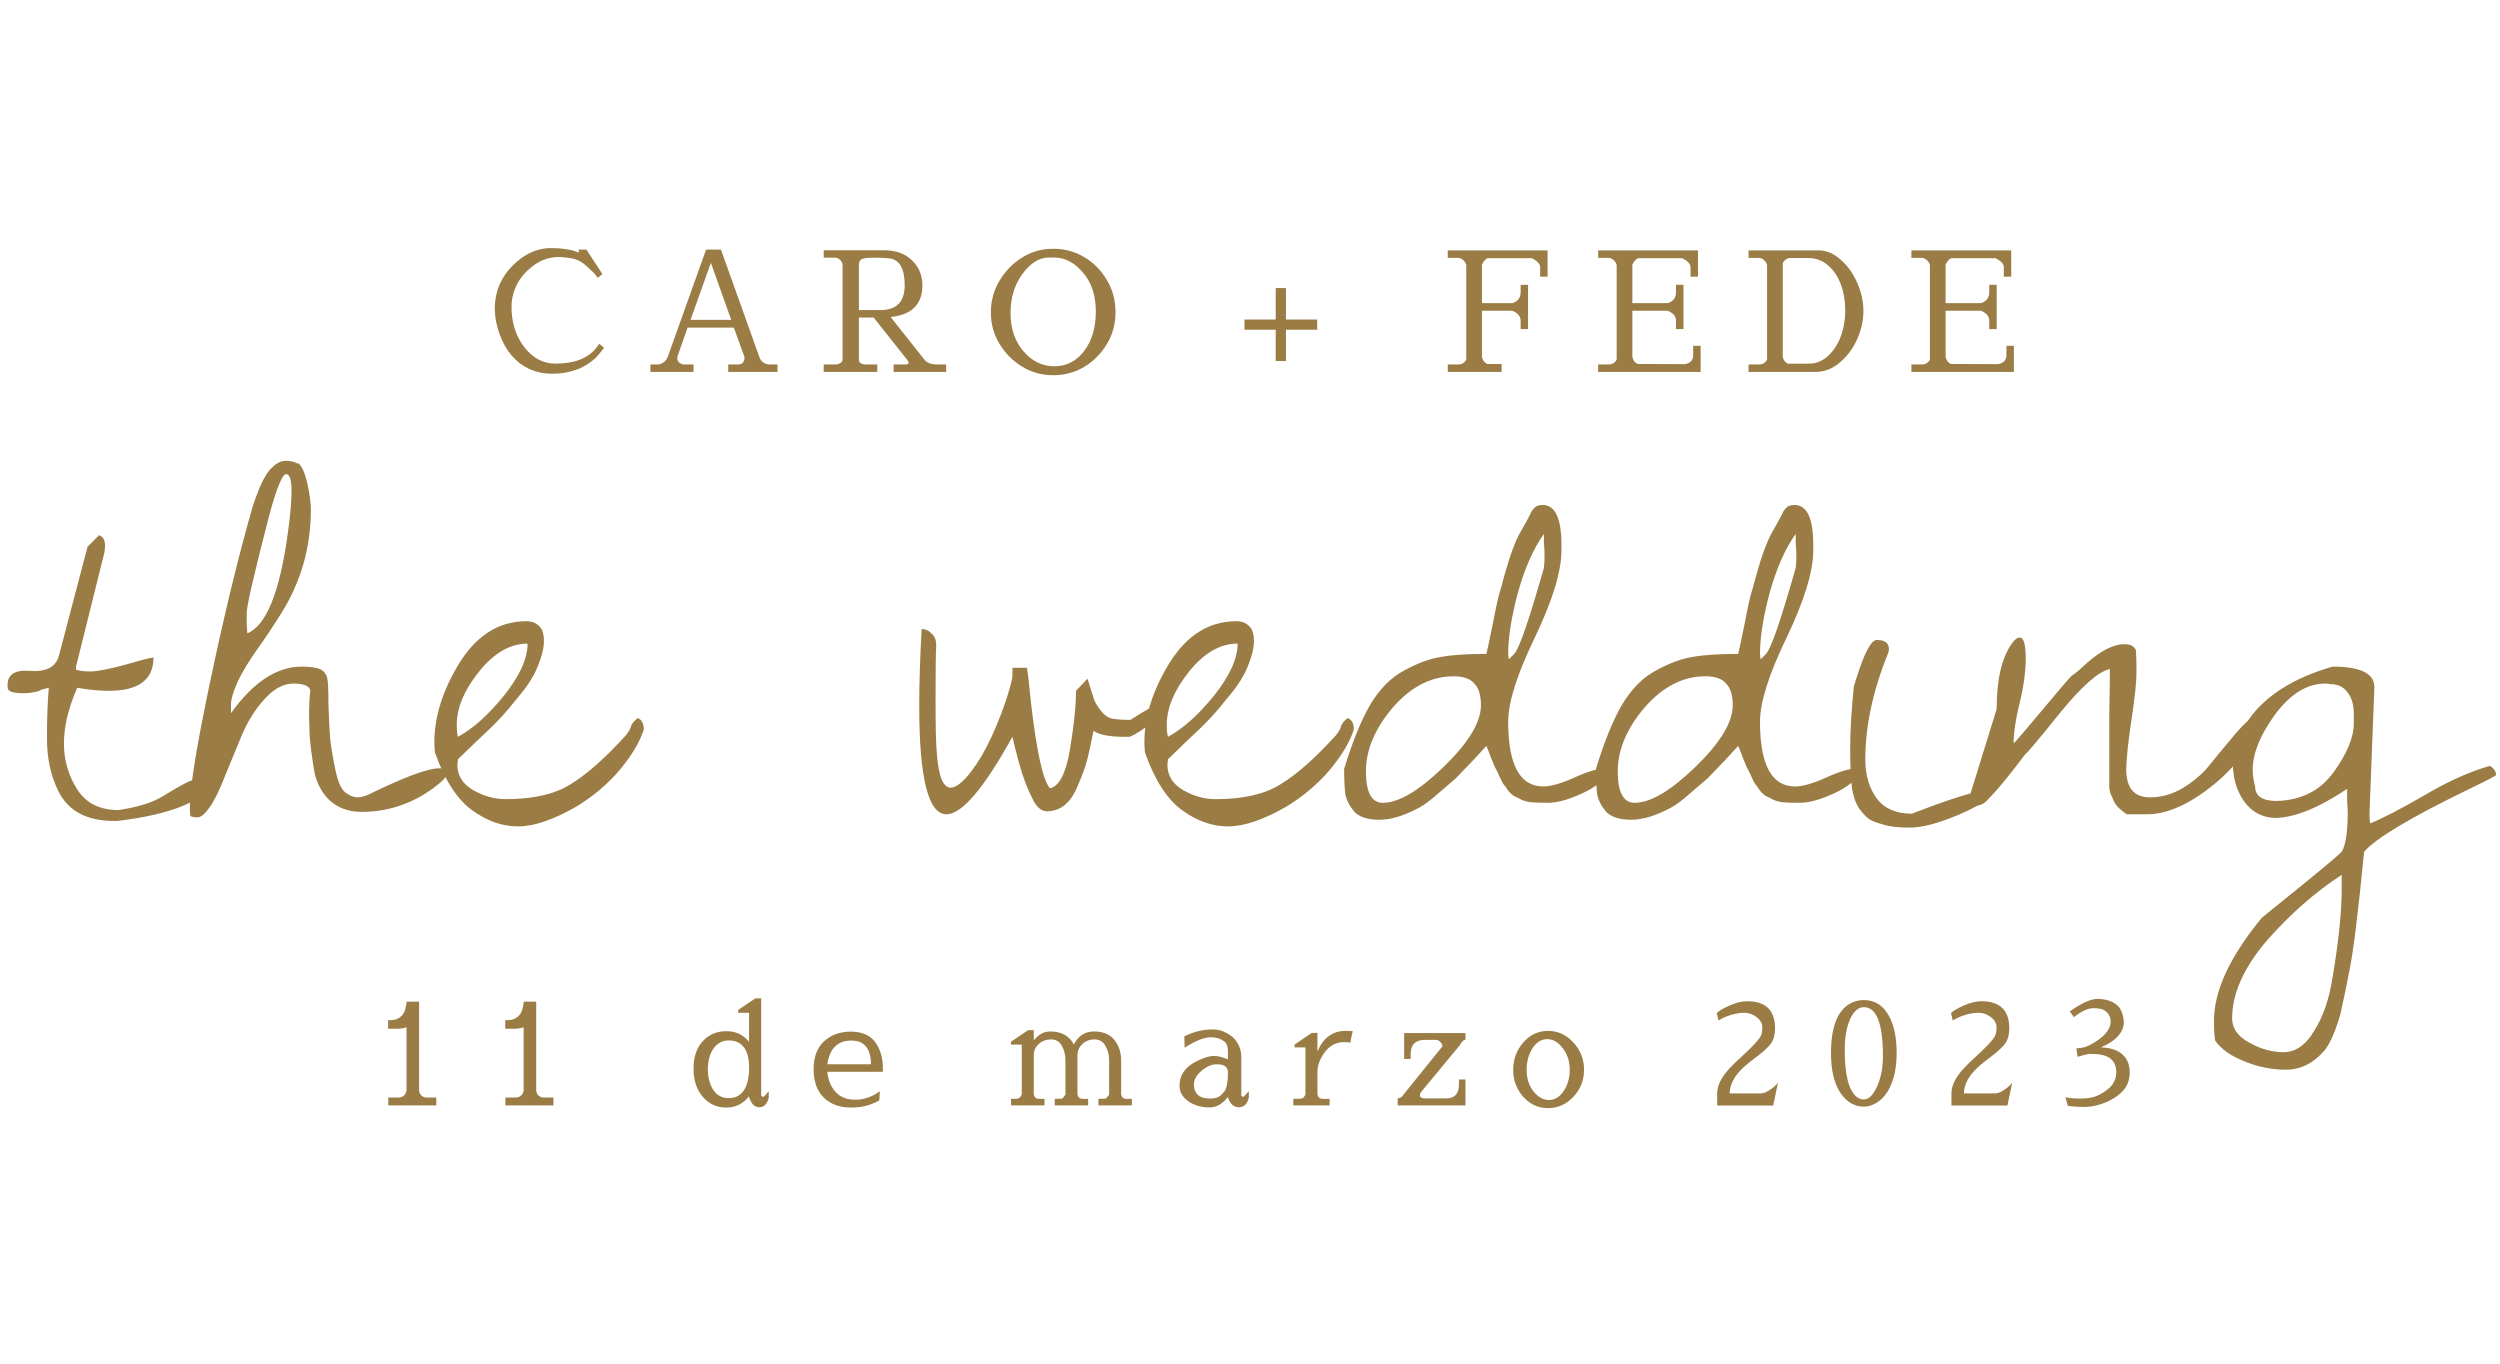 <svg width="242" height="132" viewBox="0 0 242 132" fill="none" xmlns="http://www.w3.org/2000/svg">
<path d="M4.723 66.578L4.02 66.754C3.902 66.871 3.57 66.969 3.023 67.047C2.477 67.125 1.949 67.125 1.441 67.047C0.934 66.969 0.699 66.773 0.738 66.461C0.66 65.328 1.383 64.82 2.906 64.938C4.508 65.055 5.445 64.547 5.719 63.414L8.473 52.926L9.586 51.812C9.977 51.93 10.172 52.281 10.172 52.867L10.113 53.453L7.359 64.527V64.82C7.672 64.938 8.141 64.996 8.766 64.996C9.391 64.996 10.504 64.781 12.105 64.352C13.707 63.883 14.625 63.648 14.859 63.648C14.859 65.797 13.414 66.871 10.523 66.871C9.625 66.871 8.609 66.773 7.477 66.578C6.617 68.531 6.188 70.328 6.188 71.969C6.188 73.57 6.617 75.055 7.477 76.422C8.336 77.75 9.664 78.414 11.461 78.414C13.297 78.141 14.703 77.711 15.68 77.125C16.695 76.5 17.438 76.07 17.906 75.836C18.375 75.562 18.844 75.426 19.312 75.426C19.781 75.426 20.289 75.484 20.836 75.602C19.742 77.555 16.578 78.844 11.344 79.469C11.227 79.469 11.129 79.469 11.051 79.469C8.355 79.469 6.539 78.473 5.602 76.481C4.898 75.035 4.547 73.375 4.547 71.5C4.547 69.586 4.605 67.945 4.723 66.578ZM41.93 76.305C39.82 77.828 37.516 78.59 35.016 78.59C33.727 78.59 32.672 78.199 31.852 77.418C31.07 76.637 30.582 75.66 30.387 74.488C30.191 73.277 30.055 72.203 29.977 71.266C29.938 70.289 29.918 69.488 29.918 68.863C29.918 68.199 29.957 67.516 30.035 66.812C29.918 66.383 29.371 66.168 28.395 66.168C27.457 66.168 26.539 66.656 25.641 67.633C24.742 68.609 24 69.781 23.414 71.148C22.867 72.477 22.32 73.805 21.773 75.133C21.266 76.461 20.777 77.457 20.309 78.121C19.84 78.785 19.449 79.117 19.137 79.117C18.824 79.117 18.59 79.078 18.434 79C18.395 78.766 18.375 78.492 18.375 78.18C18.375 76.227 19.059 72.027 20.426 65.582C21.793 59.137 23.141 53.609 24.469 49C24.547 48.727 24.762 48.141 25.113 47.242C25.504 46.305 25.914 45.641 26.344 45.25C26.773 44.82 27.223 44.605 27.691 44.605C28.16 44.605 28.531 44.703 28.805 44.898V44.781C29.195 45.055 29.508 45.719 29.742 46.773C29.977 47.828 30.094 48.668 30.094 49.293C30.094 52.965 29.137 56.324 27.223 59.371C26.441 60.621 25.66 61.793 24.879 62.887C24.098 63.98 23.473 65.016 23.004 65.992C22.574 66.969 22.359 67.691 22.359 68.16C22.359 68.629 22.359 68.922 22.359 69.039C24.508 66.031 26.793 64.527 29.215 64.527C30.074 64.527 30.699 64.625 31.09 64.82C31.402 65.016 31.598 65.289 31.676 65.641C31.754 65.953 31.793 66.793 31.793 68.16C31.832 69.488 31.891 70.641 31.969 71.617C32.086 72.555 32.262 73.57 32.496 74.664C32.73 75.719 33.043 76.402 33.434 76.715C33.863 77.027 34.254 77.184 34.605 77.184C34.957 77.184 35.328 77.086 35.719 76.891C39.156 75.211 41.422 74.371 42.516 74.371C43.023 74.371 43.277 74.527 43.277 74.84C43.277 75.152 42.828 75.641 41.93 76.305ZM26.109 49.703C24.664 55.289 23.922 58.473 23.883 59.254C23.883 59.996 23.883 60.406 23.883 60.484L23.941 61.305C25.777 60.562 27.086 57.32 27.867 51.578C28.102 49.898 28.219 48.531 28.219 47.477C28.219 46.422 28.043 45.895 27.691 45.895C27.34 45.895 26.812 47.164 26.109 49.703ZM42.105 72.848C42.066 72.496 42.047 72.164 42.047 71.852C42.047 69.352 42.867 66.773 44.508 64.117C46.188 61.461 48.336 60.133 50.953 60.133C51.461 60.133 51.871 60.289 52.184 60.602C52.496 60.875 52.652 61.363 52.652 62.066C52.652 62.73 52.457 63.531 52.066 64.469C51.715 65.367 51.148 66.285 50.367 67.223C49.625 68.16 48.98 68.922 48.434 69.508C47.887 70.094 47.105 70.856 46.09 71.793C45.113 72.731 44.527 73.297 44.332 73.492C44.293 73.805 44.273 73.981 44.273 74.019C44.273 75.074 44.781 75.894 45.797 76.481C46.812 77.066 47.867 77.359 48.961 77.359C51.578 77.359 53.648 76.891 55.172 75.953C56.734 75.016 58.531 73.434 60.562 71.207C60.875 70.816 61.051 70.504 61.09 70.269C61.168 70.035 61.383 69.781 61.734 69.508C62.125 69.664 62.32 70.035 62.32 70.621C61.93 71.832 61.148 73.141 59.977 74.547C58.805 75.914 57.418 77.086 55.816 78.062C53.59 79.352 51.695 79.996 50.133 79.996C48.609 79.996 47.125 79.469 45.68 78.414C44.234 77.359 43.043 75.504 42.105 72.848ZM51.07 62.301C49.391 62.301 47.828 63.199 46.383 64.996C44.938 66.793 44.215 68.512 44.215 70.152C44.215 70.699 44.254 71.09 44.332 71.324C45.777 70.543 47.262 69.215 48.785 67.34C50.309 65.426 51.07 63.746 51.07 62.301ZM88.981 68.336C88.981 66.188 89.059 63.707 89.215 60.895C89.606 60.895 89.938 61.051 90.211 61.363C90.523 61.637 90.66 62.066 90.621 62.652C90.582 63.238 90.562 64.898 90.562 67.633C90.562 70.367 90.602 72.106 90.68 72.848C90.836 75.113 91.285 76.246 92.027 76.246C92.418 76.246 92.906 75.934 93.492 75.309C94.898 73.746 96.188 71.266 97.359 67.867C97.789 66.539 98.004 65.699 98.004 65.348C98.004 64.957 98.004 64.723 98.004 64.644H99.41C99.488 65.074 99.625 66.266 99.82 68.219C100.367 72.867 100.973 75.562 101.637 76.305C102.535 76.109 103.18 74.859 103.57 72.555C103.961 70.211 104.156 68.316 104.156 66.871L105.27 65.699C105.582 66.715 105.797 67.398 105.914 67.75C106.07 68.102 106.305 68.473 106.617 68.863C106.93 69.254 107.281 69.488 107.672 69.566C108.102 69.644 108.688 69.684 109.43 69.684C110.875 68.746 111.734 68.277 112.008 68.277C112.32 68.277 112.477 68.336 112.477 68.453C112.477 69 111.988 69.625 111.012 70.328C110.074 70.992 109.488 71.324 109.254 71.324C109.02 71.324 108.883 71.324 108.844 71.324C107.398 71.324 106.402 71.129 105.855 70.738C105.816 70.894 105.719 71.363 105.562 72.144C105.406 72.926 105.23 73.629 105.035 74.254C104.84 74.84 104.586 75.484 104.273 76.188C103.609 77.75 102.633 78.531 101.344 78.531C100.797 78.531 100.328 78.121 99.938 77.301C99.43 76.324 98.981 75.113 98.59 73.668C98.199 72.184 98.004 71.402 98.004 71.324C95.231 76.324 93.102 78.824 91.617 78.824C89.859 78.824 88.981 75.328 88.981 68.336ZM110.836 72.848C110.797 72.496 110.777 72.164 110.777 71.852C110.777 69.352 111.598 66.773 113.238 64.117C114.918 61.461 117.066 60.133 119.684 60.133C120.191 60.133 120.602 60.289 120.914 60.602C121.227 60.875 121.383 61.363 121.383 62.066C121.383 62.73 121.188 63.531 120.797 64.469C120.445 65.367 119.879 66.285 119.098 67.223C118.355 68.16 117.711 68.922 117.164 69.508C116.617 70.094 115.836 70.856 114.82 71.793C113.844 72.731 113.258 73.297 113.062 73.492C113.023 73.805 113.004 73.981 113.004 74.019C113.004 75.074 113.512 75.894 114.527 76.481C115.543 77.066 116.598 77.359 117.691 77.359C120.309 77.359 122.379 76.891 123.902 75.953C125.465 75.016 127.262 73.434 129.293 71.207C129.605 70.816 129.781 70.504 129.82 70.269C129.898 70.035 130.113 69.781 130.465 69.508C130.855 69.664 131.051 70.035 131.051 70.621C130.66 71.832 129.879 73.141 128.707 74.547C127.535 75.914 126.148 77.086 124.547 78.062C122.32 79.352 120.426 79.996 118.863 79.996C117.34 79.996 115.855 79.469 114.41 78.414C112.965 77.359 111.773 75.504 110.836 72.848ZM119.801 62.301C118.121 62.301 116.559 63.199 115.113 64.996C113.668 66.793 112.945 68.512 112.945 70.152C112.945 70.699 112.984 71.09 113.062 71.324C114.508 70.543 115.992 69.215 117.516 67.34C119.039 65.426 119.801 63.746 119.801 62.301ZM130.113 74.43C130.895 71.852 131.734 69.781 132.633 68.219C133.57 66.656 134.684 65.543 135.973 64.879C137.262 64.176 138.434 63.746 139.488 63.59C140.543 63.395 142.008 63.297 143.883 63.297C144 62.828 144.195 61.91 144.469 60.543C144.742 59.137 144.938 58.199 145.055 57.73C145.211 57.223 145.426 56.461 145.699 55.445C146.168 53.766 146.637 52.496 147.105 51.637C147.613 50.738 147.926 50.172 148.043 49.938C148.16 49.703 148.238 49.547 148.277 49.469C148.355 49.352 148.453 49.234 148.57 49.117C148.727 48.961 148.98 48.883 149.332 48.883C150.543 48.883 151.148 50.172 151.148 52.75V53.277C151.148 55.309 150.289 58.121 148.57 61.715C146.852 65.269 145.992 67.984 145.992 69.859C145.992 74.039 147.125 76.129 149.391 76.129C150.133 76.129 151.148 75.836 152.438 75.25C153.727 74.664 154.742 74.371 155.484 74.371L156.07 74.43C155.406 75.445 154.41 76.246 153.082 76.832C151.793 77.418 150.719 77.711 149.859 77.711C149.039 77.711 148.473 77.691 148.16 77.652C147.848 77.613 147.555 77.535 147.281 77.418C147.008 77.262 146.773 77.144 146.578 77.066C146.422 76.988 146.227 76.812 145.992 76.539C145.797 76.227 145.641 76.012 145.523 75.894C145.445 75.777 145.309 75.504 145.113 75.074C144.918 74.644 144.781 74.371 144.703 74.254C144.664 74.137 144.527 73.805 144.293 73.258C144.098 72.711 143.961 72.359 143.883 72.203C143.766 72.32 143.316 72.809 142.535 73.668C141.754 74.488 141.207 75.055 140.895 75.367C140.582 75.641 140.035 76.109 139.254 76.773C138.512 77.438 137.887 77.906 137.379 78.18C135.934 78.961 134.645 79.352 133.512 79.352C132.418 79.352 131.617 79.098 131.109 78.59C130.641 78.043 130.348 77.477 130.23 76.891C130.152 76.266 130.113 75.445 130.113 74.43ZM140.719 65.465C138.531 65.465 136.559 66.481 134.801 68.512C133.082 70.543 132.223 72.594 132.223 74.664C132.223 76.695 132.77 77.711 133.863 77.711C135.387 77.711 137.34 76.559 139.723 74.254C142.145 71.91 143.355 69.918 143.355 68.277C143.355 67.301 143.141 66.598 142.711 66.168C142.32 65.699 141.656 65.465 140.719 65.465ZM149.449 51.695C148.434 53.102 147.594 54.996 146.93 57.379C146.305 59.723 145.992 61.695 145.992 63.297C145.992 63.375 146.012 63.551 146.051 63.824L146.578 63.297C147.047 62.828 148.004 60.055 149.449 54.977L149.508 54.273C149.508 53.805 149.508 53.512 149.508 53.395C149.508 53.277 149.488 52.984 149.449 52.516C149.449 52.047 149.449 51.773 149.449 51.695ZM154.488 74.43C155.27 71.852 156.109 69.781 157.008 68.219C157.945 66.656 159.059 65.543 160.348 64.879C161.637 64.176 162.809 63.746 163.863 63.59C164.918 63.395 166.383 63.297 168.258 63.297C168.375 62.828 168.57 61.91 168.844 60.543C169.117 59.137 169.312 58.199 169.43 57.73C169.586 57.223 169.801 56.461 170.074 55.445C170.543 53.766 171.012 52.496 171.48 51.637C171.988 50.738 172.301 50.172 172.418 49.938C172.535 49.703 172.613 49.547 172.652 49.469C172.73 49.352 172.828 49.234 172.945 49.117C173.102 48.961 173.355 48.883 173.707 48.883C174.918 48.883 175.523 50.172 175.523 52.75V53.277C175.523 55.309 174.664 58.121 172.945 61.715C171.227 65.269 170.367 67.984 170.367 69.859C170.367 74.039 171.5 76.129 173.766 76.129C174.508 76.129 175.523 75.836 176.812 75.25C178.102 74.664 179.117 74.371 179.859 74.371L180.445 74.43C179.781 75.445 178.785 76.246 177.457 76.832C176.168 77.418 175.094 77.711 174.234 77.711C173.414 77.711 172.848 77.691 172.535 77.652C172.223 77.613 171.93 77.535 171.656 77.418C171.383 77.262 171.148 77.144 170.953 77.066C170.797 76.988 170.602 76.812 170.367 76.539C170.172 76.227 170.016 76.012 169.898 75.894C169.82 75.777 169.684 75.504 169.488 75.074C169.293 74.644 169.156 74.371 169.078 74.254C169.039 74.137 168.902 73.805 168.668 73.258C168.473 72.711 168.336 72.359 168.258 72.203C168.141 72.32 167.691 72.809 166.91 73.668C166.129 74.488 165.582 75.055 165.27 75.367C164.957 75.641 164.41 76.109 163.629 76.773C162.887 77.438 162.262 77.906 161.754 78.18C160.309 78.961 159.02 79.352 157.887 79.352C156.793 79.352 155.992 79.098 155.484 78.59C155.016 78.043 154.723 77.477 154.605 76.891C154.527 76.266 154.488 75.445 154.488 74.43ZM165.094 65.465C162.906 65.465 160.934 66.481 159.176 68.512C157.457 70.543 156.598 72.594 156.598 74.664C156.598 76.695 157.145 77.711 158.238 77.711C159.762 77.711 161.715 76.559 164.098 74.254C166.52 71.91 167.73 69.918 167.73 68.277C167.73 67.301 167.516 66.598 167.086 66.168C166.695 65.699 166.031 65.465 165.094 65.465ZM173.824 51.695C172.809 53.102 171.969 54.996 171.305 57.379C170.68 59.723 170.367 61.695 170.367 63.297C170.367 63.375 170.387 63.551 170.426 63.824L170.953 63.297C171.422 62.828 172.379 60.055 173.824 54.977L173.883 54.273C173.883 53.805 173.883 53.512 173.883 53.395C173.883 53.277 173.863 52.984 173.824 52.516C173.824 52.047 173.824 51.773 173.824 51.695ZM179.449 66.461L179.684 65.699C180.465 63.199 181.129 61.949 181.676 61.949C182.457 61.949 182.848 62.242 182.848 62.828C182.848 62.945 182.828 63.062 182.789 63.18C181.305 66.812 180.562 70.269 180.562 73.551C180.562 75.035 180.934 76.285 181.676 77.301C182.418 78.277 183.551 78.766 185.074 78.766C188.902 77.281 191.305 76.539 192.281 76.539C192.594 76.539 192.75 76.617 192.75 76.773C192.75 77.242 191.734 77.926 189.703 78.824C187.672 79.684 186.07 80.113 184.898 80.113C183.766 80.113 182.906 80.016 182.32 79.82C181.734 79.664 181.305 79.508 181.031 79.352C180.758 79.195 180.426 78.863 180.035 78.356C179.645 77.809 179.391 77.106 179.273 76.246C179.156 75.348 179.098 74.078 179.098 72.438C179.098 70.797 179.215 68.805 179.449 66.461ZM204.176 72.906C204.176 72.203 204.176 70.992 204.176 69.273C204.215 67.516 204.234 66.012 204.234 64.762C203.141 64.996 201.539 66.402 199.43 68.981C197.359 71.559 196.227 72.906 196.031 73.023C194.508 75.055 193.316 76.5 192.457 77.359C192.105 77.828 191.539 78.062 190.758 78.062V76.773L193.277 68.629C193.277 65.777 193.766 63.668 194.742 62.301C195.016 61.91 195.27 61.715 195.504 61.715C195.895 61.715 196.09 62.379 196.09 63.707C196.09 64.996 195.895 66.441 195.504 68.043C195.113 69.606 194.918 70.914 194.918 71.969C195.23 71.656 196.168 70.562 197.73 68.688C199.293 66.812 200.23 65.719 200.543 65.406C200.816 65.25 201.285 64.859 201.949 64.234C203.355 62.984 204.586 62.359 205.641 62.359C206.227 62.359 206.598 62.555 206.754 62.945C206.793 63.375 206.812 64.078 206.812 65.055C206.812 65.992 206.656 67.496 206.344 69.566C206.031 71.598 205.855 73.219 205.816 74.43C205.816 76.266 206.578 77.184 208.102 77.184C209.195 77.184 210.25 76.891 211.266 76.305C212.281 75.68 213.102 74.996 213.727 74.254C214.352 73.473 215.074 72.594 215.895 71.617C216.715 70.602 217.438 69.859 218.062 69.391V69.977C218.062 71.852 216.852 73.805 214.43 75.836C212.008 77.828 209.801 78.824 207.809 78.824H205.875C205.289 78.434 204.898 78.062 204.703 77.711C204.547 77.359 204.43 77.106 204.352 76.949C204.273 76.793 204.215 76.559 204.176 76.246C204.176 75.894 204.176 75.641 204.176 75.484V72.906ZM229.84 66.519L229.371 78.59C229.371 78.629 229.371 78.805 229.371 79.117C229.41 79.43 229.43 79.625 229.43 79.703C230.602 79.234 232.34 78.336 234.645 77.008C236.949 75.641 239.078 74.684 241.031 74.137C241.422 74.371 241.617 74.664 241.617 75.016C241.617 75.094 240.719 75.562 238.922 76.422C233.297 79.156 229.938 81.168 228.844 82.457C228.258 88.473 227.77 92.379 227.379 94.176C227.027 95.973 226.793 97.106 226.676 97.574C226.598 98.082 226.383 98.805 226.031 99.742C225.68 100.68 225.309 101.363 224.918 101.793C223.863 102.965 222.652 103.551 221.285 103.551C219.918 103.551 218.57 103.277 217.242 102.73C215.953 102.223 215.016 101.559 214.43 100.738C214.352 100.348 214.312 99.703 214.312 98.805C214.312 95.914 215.855 92.594 218.941 88.844C219.176 88.648 219.898 88.062 221.109 87.086C224.352 84.469 226.207 82.926 226.676 82.457C227.066 81.793 227.262 80.504 227.262 78.59C227.262 78.473 227.242 78.102 227.203 77.477C227.203 76.852 227.203 76.481 227.203 76.363C224.391 78.238 222.047 79.176 220.172 79.176C218.531 79.098 217.34 78.18 216.598 76.422C216.285 75.641 216.129 74.703 216.129 73.609C216.129 72.477 216.637 71.168 217.652 69.684C219.293 67.34 222.008 65.621 225.797 64.527C228.492 64.527 229.84 65.191 229.84 66.519ZM216.07 98.57C216.07 99.547 216.617 100.328 217.711 100.914C218.805 101.539 219.918 101.852 221.051 101.852C222.223 101.852 223.219 101.148 224.039 99.742C224.898 98.375 225.484 96.656 225.797 94.586C226.383 91.109 226.676 88.258 226.676 86.031V84.684C224.098 86.363 221.676 88.492 219.41 91.07C217.184 93.688 216.07 96.188 216.07 98.57ZM218.297 76.129C218.297 77.066 219 77.535 220.406 77.535C222.789 77.457 224.625 76.519 225.914 74.723C227.203 72.926 227.848 71.363 227.848 70.035C227.848 69.918 227.848 69.801 227.848 69.684V69.098C227.848 68.238 227.652 67.555 227.262 67.047C226.871 66.5 226.324 66.227 225.621 66.227C225.465 66.188 225.289 66.168 225.094 66.168C223.336 66.168 221.715 67.164 220.23 69.156C218.785 71.148 218.062 72.926 218.062 74.488C218.062 75.035 218.141 75.582 218.297 76.129Z" fill="#9A7C44"/>
<path d="M53.754 35.2C55.567 35.2 56.879 34.704 57.69 33.712L58.01 33.28L58.474 33.664C58.058 34.208 57.764 34.555 57.594 34.704C57.434 34.843 57.258 34.981 57.066 35.12C56.885 35.259 56.703 35.371 56.522 35.456C56.351 35.541 56.228 35.605 56.154 35.648L55.914 35.744C55.146 36.032 54.34 36.176 53.498 36.176C52.655 36.176 51.898 36.021 51.226 35.712C50.565 35.403 49.994 34.965 49.514 34.4C49.034 33.835 48.645 33.136 48.346 32.304C48.047 31.472 47.898 30.667 47.898 29.888C47.898 27.925 48.73 26.309 50.394 25.04C51.311 24.357 52.292 24.016 53.338 24.016C54.383 24.016 55.236 24.144 55.898 24.4C55.951 24.421 55.989 24.432 56.01 24.432C56.042 24.432 56.058 24.411 56.058 24.368C56.058 24.325 56.026 24.256 55.962 24.16H56.762L58.314 26.528L57.866 26.896L57.53 26.464L56.89 25.856C56.41 25.397 55.919 25.12 55.418 25.024C54.927 24.928 54.468 24.88 54.042 24.88C53.615 24.88 53.205 24.949 52.81 25.088C52.415 25.216 52.02 25.424 51.626 25.712C51.242 26 50.89 26.336 50.57 26.72C50.25 27.104 49.994 27.557 49.802 28.08C49.61 28.603 49.514 29.141 49.514 29.696C49.514 31.221 49.925 32.523 50.746 33.6C51.578 34.667 52.581 35.2 53.754 35.2ZM74.381 35.28H75.261V36H70.493V35.28H71.453C71.677 35.28 71.832 35.216 71.917 35.088C72.013 34.96 72.061 34.848 72.061 34.752V34.544L71.037 31.712H66.557L65.565 34.544V34.736C65.565 34.843 65.618 34.955 65.725 35.072C65.832 35.179 65.981 35.248 66.173 35.28H67.133V36H62.957V35.28H63.757C63.949 35.248 64.13 35.163 64.301 35.024C64.461 34.885 64.573 34.725 64.637 34.544L68.349 24.16H69.789L73.501 34.544C73.65 34.971 73.944 35.216 74.381 35.28ZM66.845 30.96H70.781L68.813 25.44L66.845 30.96ZM90.695 35.28H91.591V36H86.503V35.28H87.623C87.847 35.28 87.959 35.227 87.959 35.12C87.959 35.045 87.917 34.955 87.831 34.848L84.567 30.736H83.143V34.816C83.143 35.125 83.383 35.28 83.863 35.28H84.919V36H79.735V35.28H80.887C81.047 35.28 81.197 35.237 81.335 35.152C81.485 35.056 81.559 34.944 81.559 34.816V25.664C81.559 25.483 81.485 25.317 81.335 25.168C81.197 25.019 81.015 24.944 80.791 24.944H79.735V24.224H85.543C86.706 24.224 87.618 24.549 88.279 25.2C88.951 25.84 89.287 26.651 89.287 27.632C89.287 29.456 88.263 30.475 86.215 30.688L89.511 34.848C89.757 35.136 90.151 35.28 90.695 35.28ZM83.143 25.584V30.016H85.207C86.786 30.016 87.575 29.216 87.575 27.616C87.575 26.005 87.079 25.136 86.087 25.008C85.757 24.965 85.25 24.944 84.567 24.944C83.885 24.944 83.474 25.008 83.335 25.136C83.207 25.253 83.143 25.403 83.143 25.584ZM98.94 35.488C98.033 34.933 97.303 34.197 96.748 33.28C96.193 32.363 95.916 31.349 95.916 30.24C95.916 29.131 96.193 28.112 96.748 27.184C97.303 26.245 98.033 25.493 98.94 24.928C99.847 24.363 100.849 24.08 101.948 24.08C103.047 24.08 104.044 24.347 104.94 24.88C105.847 25.413 106.577 26.149 107.132 27.088C107.697 28.016 107.98 29.061 107.98 30.224C107.98 31.376 107.697 32.411 107.132 33.328C106.577 34.245 105.847 34.976 104.94 35.52C104.044 36.053 103.047 36.32 101.948 36.32C100.849 36.32 99.847 36.043 98.94 35.488ZM102.044 24.928H101.516C100.609 24.928 99.767 25.451 98.988 26.496C98.209 27.541 97.82 28.811 97.82 30.304C97.82 31.797 98.236 33.029 99.068 34C99.9 34.971 100.897 35.456 102.06 35.456C103.233 35.456 104.193 34.965 104.94 33.984C105.697 32.992 106.076 31.717 106.076 30.16C106.076 28.603 105.66 27.344 104.828 26.384C104.007 25.413 103.079 24.928 102.044 24.928ZM127.504 30.928V31.92H124.48V34.944H123.488V31.92H120.464V30.928H123.488V27.888H124.48V30.928H127.504ZM146.398 29.344C146.931 29.173 147.198 28.821 147.198 28.288V27.568H147.918V31.856H147.198V31.04C147.198 30.624 146.931 30.304 146.398 30.08H143.454V34.544C143.507 34.853 143.672 35.083 143.95 35.232H145.358V36H140.142V35.28H141.278C141.576 35.237 141.795 35.083 141.934 34.816V25.68C141.902 25.499 141.816 25.344 141.678 25.216C141.55 25.077 141.384 24.992 141.182 24.96H140.142V24.24H149.806V26.784H149.086V25.808C149.043 25.509 148.776 25.237 148.286 24.992H144.03C143.848 25.024 143.656 25.227 143.454 25.6V29.344H146.398ZM161.437 29.344C161.97 29.173 162.237 28.821 162.237 28.288V27.568H162.957V31.856H162.237V31.04C162.237 30.624 161.97 30.304 161.437 30.08H158.013V34.544C158.066 34.853 158.232 35.083 158.509 35.232L163.069 35.248C163.624 35.173 163.901 34.875 163.901 34.352V33.472H164.621V36H154.701V35.28H155.837C156.136 35.237 156.354 35.083 156.493 34.816V25.68C156.461 25.499 156.376 25.344 156.237 25.216C156.109 25.077 155.944 24.992 155.741 24.96H154.701V24.24H164.365V26.784H163.645V25.808C163.602 25.509 163.336 25.237 162.845 24.992H158.589C158.408 25.024 158.216 25.227 158.013 25.6V29.344H161.437ZM176.092 24.24C176.796 24.24 177.484 24.533 178.156 25.12C178.828 25.696 179.367 26.443 179.772 27.36C180.178 28.277 180.38 29.195 180.38 30.112C180.38 31.019 180.178 31.925 179.772 32.832C179.378 33.728 178.818 34.48 178.092 35.088C177.378 35.696 176.61 36 175.788 36H169.26V35.28H170.396C170.695 35.237 170.914 35.083 171.052 34.816V25.68C171.02 25.499 170.935 25.344 170.796 25.216C170.668 25.077 170.503 24.992 170.3 24.96H169.26V24.24H176.092ZM175.132 35.2C175.804 35.2 176.412 34.949 176.956 34.448C177.5 33.947 177.911 33.317 178.188 32.56C178.476 31.792 178.62 30.955 178.62 30.048C178.62 29.131 178.476 28.288 178.188 27.52C177.9 26.741 177.479 26.123 176.924 25.664C176.38 25.205 175.751 24.976 175.036 24.976H173.228C172.94 25.019 172.722 25.179 172.572 25.456V34.544C172.626 34.853 172.791 35.072 173.068 35.2H175.132ZM191.759 29.344C192.292 29.173 192.559 28.821 192.559 28.288V27.568H193.279V31.856H192.559V31.04C192.559 30.624 192.292 30.304 191.759 30.08H188.335V34.544C188.388 34.853 188.553 35.083 188.831 35.232L193.391 35.248C193.945 35.173 194.223 34.875 194.223 34.352V33.472H194.943V36H185.023V35.28H186.159C186.457 35.237 186.676 35.083 186.815 34.816V25.68C186.783 25.499 186.697 25.344 186.559 25.216C186.431 25.077 186.265 24.992 186.063 24.96H185.023V24.24H194.687V26.784H193.967V25.808C193.924 25.509 193.657 25.237 193.167 24.992H188.911C188.729 25.024 188.537 25.227 188.335 25.6V29.344H191.759Z" fill="#9A7C44"/>
<path d="M39.35 97.102V96.962H40.568V105.614C40.596 105.773 40.666 105.913 40.778 106.034C40.9 106.146 41.044 106.216 41.212 106.244H42.234V107H37.586V106.244H38.692V106.23C38.86 106.211 39 106.146 39.112 106.034C39.234 105.913 39.308 105.773 39.336 105.614H39.35V99.426C39.136 99.529 38.842 99.58 38.468 99.58H37.572V98.74L37.768 98.754C38.16 98.754 38.482 98.656 38.734 98.46C38.986 98.264 39.15 98.012 39.224 97.704C39.308 97.387 39.35 97.186 39.35 97.102ZM50.688 97.102V96.962H51.906V105.614C51.934 105.773 52.004 105.913 52.116 106.034C52.237 106.146 52.382 106.216 52.55 106.244H53.572V107H48.924V106.244H50.03V106.23C50.198 106.211 50.338 106.146 50.45 106.034C50.571 105.913 50.646 105.773 50.674 105.614H50.688V99.426C50.473 99.529 50.179 99.58 49.806 99.58H48.91V98.74L49.106 98.754C49.498 98.754 49.82 98.656 50.072 98.46C50.324 98.264 50.487 98.012 50.562 97.704C50.646 97.387 50.688 97.186 50.688 97.102ZM68.028 106.174C67.431 105.474 67.132 104.564 67.132 103.444C67.132 102.315 67.431 101.428 68.028 100.784C68.635 100.14 69.395 99.818 70.31 99.818C71.225 99.818 71.957 100.163 72.508 100.854V98.04H71.458V97.76L73.124 96.64H73.684V106.076C73.74 106.141 73.81 106.174 73.894 106.174C73.95 106.174 74.123 105.992 74.412 105.628V106.258C74.263 106.874 73.96 107.182 73.502 107.182C73.045 107.182 72.713 106.851 72.508 106.188L72.522 106.146L72.508 106.118C71.948 106.846 71.211 107.21 70.296 107.21C69.391 107.21 68.635 106.865 68.028 106.174ZM68.518 103.486C68.528 104.335 68.71 105.017 69.064 105.53C69.419 106.043 69.913 106.3 70.548 106.3C71.715 106.3 72.368 105.469 72.508 103.808V103.052C72.424 101.503 71.771 100.723 70.548 100.714C69.96 100.714 69.48 100.957 69.106 101.442C68.733 101.927 68.537 102.609 68.518 103.486ZM85.113 106.524C84.292 106.981 83.405 107.21 82.453 107.21C82.434 107.21 82.416 107.21 82.397 107.21C81.268 107.21 80.376 106.883 79.723 106.23C79.079 105.577 78.757 104.671 78.757 103.514C78.757 102.357 79.075 101.47 79.709 100.854C80.409 100.191 81.291 99.86 82.355 99.86C83.428 99.86 84.213 100.196 84.707 100.868C85.211 101.54 85.463 102.389 85.463 103.416V103.752H80.087C80.143 104.48 80.391 105.11 80.829 105.642C81.296 106.183 81.949 106.454 82.789 106.454C83.629 106.454 84.422 106.179 85.169 105.628L85.113 106.524ZM84.315 103.024C84.287 101.493 83.662 100.728 82.439 100.728H82.411C81.076 100.728 80.302 101.493 80.087 103.024H84.315ZM103.948 101.106C104.377 100.266 105.026 99.846 105.894 99.846C106.771 99.846 107.429 100.117 107.868 100.658C108.307 101.199 108.526 101.867 108.526 102.66V105.95C108.591 106.23 108.759 106.37 109.03 106.37H109.562V107H106.328V106.37L106.93 106.356H106.944C107.056 106.356 107.196 106.221 107.364 105.95V102.66C107.364 102.119 107.243 101.643 107 101.232C106.767 100.821 106.417 100.616 105.95 100.616C105.483 100.616 105.091 100.765 104.774 101.064C104.457 101.363 104.298 101.717 104.298 102.128V105.95C104.363 106.23 104.531 106.37 104.802 106.37H105.334V107H102.1V106.37L102.702 106.356H102.716C102.828 106.356 102.968 106.221 103.136 105.95V102.66C103.136 102.119 103.019 101.643 102.786 101.232C102.562 100.821 102.212 100.616 101.736 100.616C101.269 100.616 100.873 100.765 100.546 101.064C100.229 101.363 100.07 101.717 100.07 102.128V105.95C100.135 106.23 100.303 106.37 100.574 106.37H101.106V107H97.872V106.37L98.474 106.356C98.661 106.319 98.805 106.183 98.908 105.95V101.12H97.858V100.84L99.524 99.72H100.07V100.714C100.518 100.145 101.041 99.855 101.638 99.846H101.68C102.744 99.846 103.5 100.266 103.948 101.106ZM120.886 106.258C120.736 106.874 120.41 107.182 119.906 107.182C119.411 107.182 119.061 106.851 118.856 106.188C118.342 106.86 117.754 107.196 117.092 107.196C116.289 107.196 115.603 107 115.034 106.608C114.464 106.207 114.18 105.707 114.18 105.11V105.068C114.18 104.023 114.768 103.225 115.944 102.674C116.597 102.366 117.115 102.212 117.498 102.212C117.88 102.212 118.333 102.324 118.856 102.548L118.87 101.932C118.87 101.419 118.786 101.078 118.618 100.91C118.254 100.574 117.773 100.406 117.176 100.406C116.578 100.406 115.743 100.742 114.67 101.414L114.642 100.322C115.538 99.874 116.452 99.65 117.386 99.65H117.456C118.025 99.65 118.594 99.855 119.164 100.266C119.462 100.481 119.7 100.765 119.878 101.12C120.064 101.475 120.158 101.871 120.158 102.31V106.076C120.214 106.141 120.284 106.174 120.368 106.174C120.386 106.174 120.559 105.992 120.886 105.628V106.258ZM118.856 103.654C118.781 103.234 118.44 103.024 117.834 103.024H117.75C117.283 103.024 116.802 103.234 116.308 103.654C115.813 104.074 115.566 104.522 115.566 104.998C115.566 105.063 115.57 105.129 115.58 105.194C115.673 105.959 116.191 106.342 117.134 106.342C117.619 106.342 117.978 106.225 118.212 105.992C118.445 105.759 118.594 105.563 118.66 105.404C118.725 105.245 118.772 105.045 118.8 104.802C118.837 104.559 118.856 104.401 118.856 104.326V103.654ZM130.26 99.79H130.288C130.549 99.79 130.769 99.799 130.946 99.818C130.806 100.359 130.736 100.728 130.736 100.924C130.549 100.896 130.33 100.882 130.078 100.882C129.341 100.882 128.729 101.204 128.244 101.848C127.768 102.483 127.53 103.117 127.53 103.752V105.95C127.595 106.23 127.763 106.37 128.034 106.37H128.706V107H125.192V106.37L125.934 106.356C126.121 106.319 126.265 106.183 126.368 105.95V101.386H125.318V101.106L126.984 99.986H127.53V101.792C128.081 100.457 128.991 99.79 130.26 99.79ZM137.546 105.726C137.481 105.847 137.448 105.95 137.448 106.034C137.448 106.23 137.626 106.328 137.98 106.328H139.982C140.813 106.328 141.228 105.875 141.228 104.97V104.494H141.858V107H135.292V106.328C135.563 106.291 135.754 106.165 135.866 105.95L139.646 101.26H139.632C139.604 101.101 139.539 100.971 139.436 100.868C139.334 100.765 139.222 100.695 139.1 100.658H137.952C137.019 100.658 136.552 101.115 136.552 102.03V102.506H135.922V100H141.858V100.658H141.802C141.644 100.686 141.476 100.863 141.298 101.19L137.546 105.726ZM149.85 107.266C148.907 107.266 148.109 106.902 147.456 106.174C146.803 105.446 146.476 104.573 146.476 103.556C146.476 102.539 146.803 101.657 147.456 100.91C148.109 100.163 148.907 99.79 149.85 99.79C150.802 99.79 151.619 100.163 152.3 100.91C152.991 101.657 153.336 102.539 153.336 103.556C153.336 104.573 152.991 105.446 152.3 106.174C151.619 106.902 150.802 107.266 149.85 107.266ZM151.95 103.542C151.95 102.739 151.726 102.049 151.278 101.47C150.839 100.882 150.335 100.588 149.766 100.588C149.197 100.588 148.721 100.887 148.338 101.484C147.965 102.072 147.778 102.772 147.778 103.584C147.778 104.387 147.997 105.073 148.436 105.642C148.884 106.202 149.383 106.482 149.934 106.482C150.494 106.482 150.97 106.193 151.362 105.614C151.754 105.035 151.95 104.345 151.95 103.542ZM169.137 96.92C170.929 96.92 171.825 97.797 171.825 99.552C171.825 100.159 171.689 100.649 171.419 101.022C171.148 101.395 170.616 101.876 169.823 102.464C169.039 103.043 168.474 103.561 168.129 104.018C167.671 104.634 167.438 105.241 167.429 105.838H170.453C170.677 105.838 170.924 105.754 171.195 105.586C171.475 105.418 171.699 105.245 171.867 105.068L172.105 104.816L171.643 107.014H166.225V105.838C166.225 105.11 166.598 104.331 167.345 103.5C167.69 103.117 168.059 102.753 168.451 102.408C169.477 101.475 170.126 100.798 170.397 100.378C170.527 100.154 170.593 99.851 170.593 99.468C170.593 99.076 170.411 98.74 170.047 98.46C169.683 98.18 169.291 98.04 168.871 98.04C168.451 98.04 168.021 98.105 167.583 98.236C167.153 98.367 166.789 98.521 166.491 98.698L166.351 98.782L166.183 98.068C166.341 97.881 166.738 97.643 167.373 97.354C168.007 97.065 168.595 96.92 169.137 96.92ZM180.418 96.808C181.426 96.808 182.205 97.265 182.756 98.18C183.316 99.095 183.596 100.35 183.596 101.946C183.596 103.103 183.423 104.102 183.078 104.942C182.742 105.773 182.266 106.375 181.65 106.748C181.23 107 180.819 107.126 180.418 107.126C179.503 107.126 178.743 106.673 178.136 105.768C177.539 104.853 177.24 103.579 177.24 101.946C177.24 99.435 177.856 97.835 179.088 97.144C179.489 96.92 179.933 96.808 180.418 96.808ZM180.418 106.426C180.894 106.426 181.319 106.015 181.692 105.194C182.075 104.363 182.266 103.369 182.266 102.212C182.266 99.067 181.65 97.494 180.418 97.494C179.886 97.494 179.443 97.881 179.088 98.656C178.743 99.421 178.57 100.415 178.57 101.638C178.57 104.037 178.953 105.549 179.718 106.174C179.923 106.342 180.157 106.426 180.418 106.426ZM191.811 96.92C193.603 96.92 194.499 97.797 194.499 99.552C194.499 100.159 194.364 100.649 194.093 101.022C193.822 101.395 193.29 101.876 192.497 102.464C191.713 103.043 191.148 103.561 190.803 104.018C190.346 104.634 190.112 105.241 190.103 105.838H193.127C193.351 105.838 193.598 105.754 193.869 105.586C194.149 105.418 194.373 105.245 194.541 105.068L194.779 104.816L194.317 107.014H188.899V105.838C188.899 105.11 189.272 104.331 190.019 103.5C190.364 103.117 190.733 102.753 191.125 102.408C192.152 101.475 192.8 100.798 193.071 100.378C193.202 100.154 193.267 99.851 193.267 99.468C193.267 99.076 193.085 98.74 192.721 98.46C192.357 98.18 191.965 98.04 191.545 98.04C191.125 98.04 190.696 98.105 190.257 98.236C189.828 98.367 189.464 98.521 189.165 98.698L189.025 98.782L188.857 98.068C189.016 97.881 189.412 97.643 190.047 97.354C190.682 97.065 191.27 96.92 191.811 96.92ZM203.736 97.816C203.54 97.676 203.181 97.601 202.658 97.592H202.63C202.117 97.592 201.492 97.881 200.754 98.46L200.348 97.9L200.754 97.634C201.706 97.009 202.467 96.696 203.036 96.696C203.606 96.696 204.091 96.799 204.492 97.004C204.894 97.2 205.174 97.48 205.332 97.844C205.5 98.199 205.584 98.591 205.584 99.02C205.584 99.44 205.402 99.86 205.038 100.28C204.684 100.691 204.128 101.059 203.372 101.386C204.586 101.423 205.412 101.811 205.85 102.548C206.056 102.893 206.158 103.313 206.158 103.808C206.158 104.592 205.888 105.241 205.346 105.754C204.814 106.258 204.119 106.645 203.26 106.916C202.766 107.075 202.252 107.154 201.72 107.154C201.188 107.154 200.67 107.117 200.166 107.042L199.928 106.216L200.18 106.258L200.488 106.3C200.694 106.328 200.983 106.342 201.356 106.342C201.739 106.342 202.084 106.314 202.392 106.258C202.952 106.146 203.503 105.871 204.044 105.432C204.586 104.993 204.856 104.452 204.856 103.808C204.856 102.623 204.105 102.03 202.602 102.03H202.588C202.504 102.021 202.406 102.016 202.294 102.016C202.192 102.016 202.019 102.049 201.776 102.114L201.104 102.296L200.992 101.484L201.566 101.414C201.762 101.386 201.996 101.307 202.266 101.176C203.629 100.467 204.31 99.701 204.31 98.88C204.31 98.441 204.119 98.087 203.736 97.816Z" fill="#9A7C44"/>
</svg>

